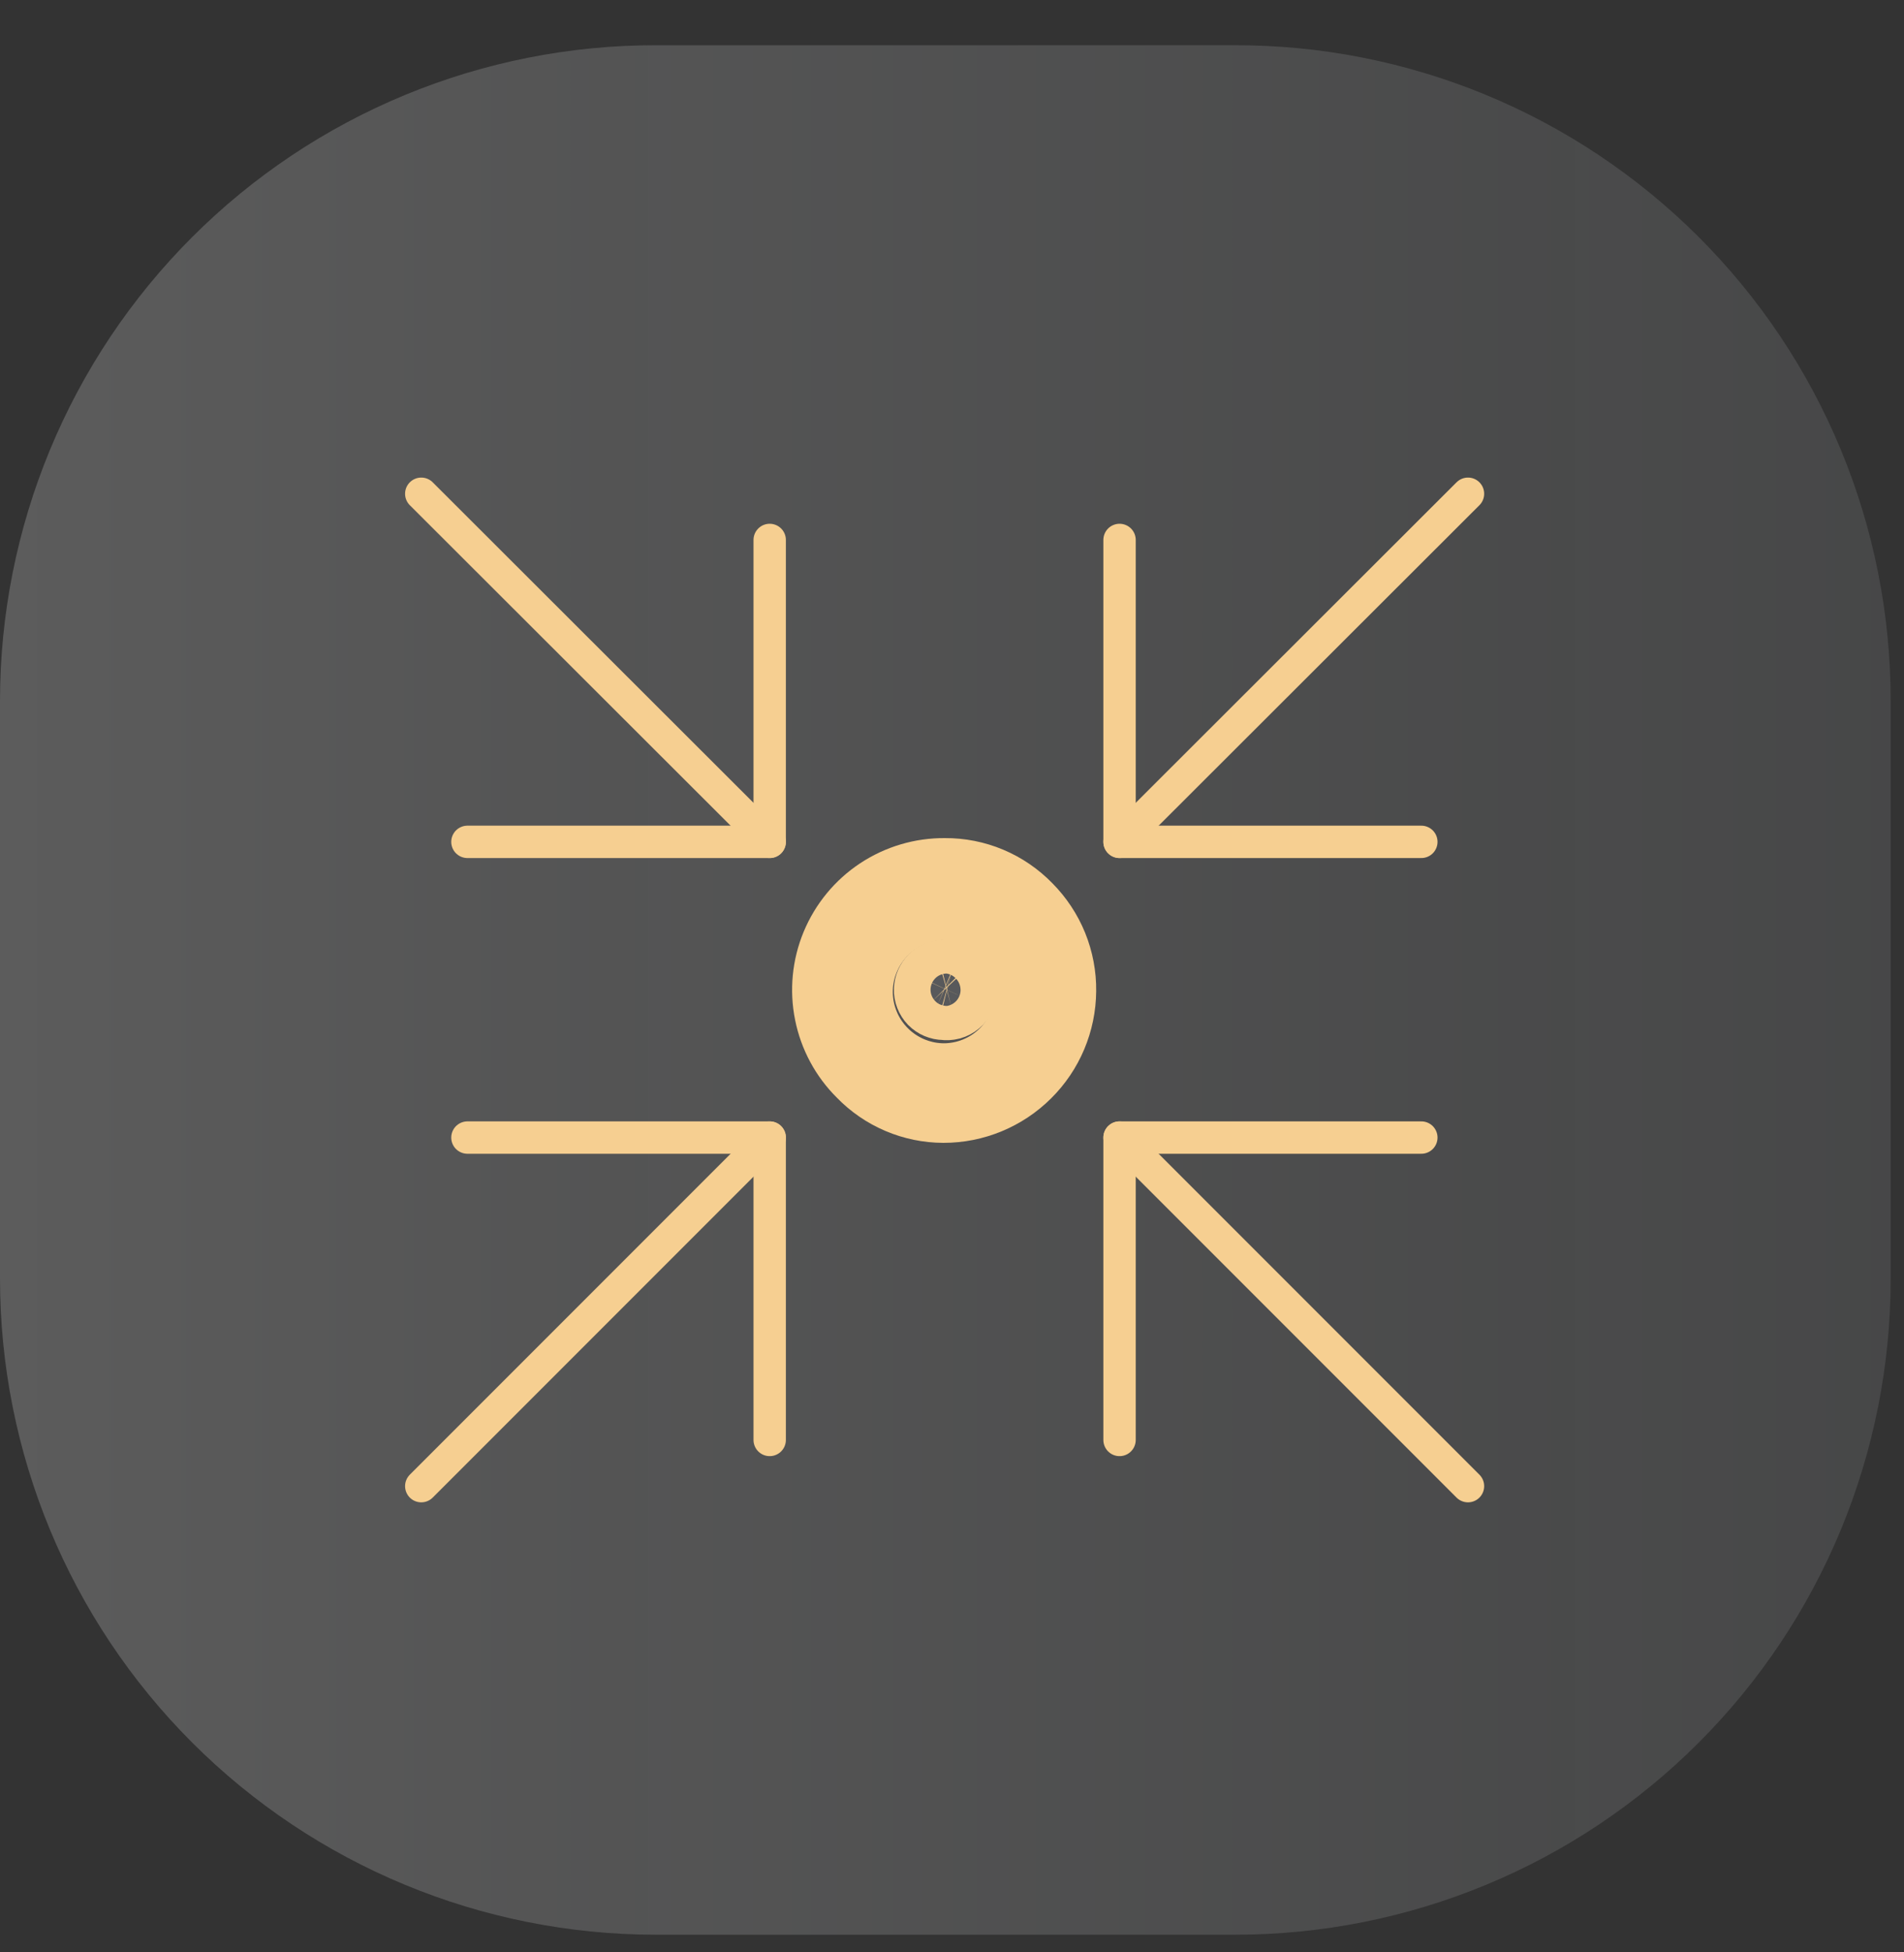 <svg width="40" height="41" viewBox="0 0 40 41" fill="none" xmlns="http://www.w3.org/2000/svg">
<rect x="0" y="0" width="40" height="41" fill="#333333" stroke="none"/>
<path opacity="0.2" d="M25.91 40.629H13.78C10.125 40.629 6.62 39.177 4.036 36.593C1.452 34.009 0 30.504 0 26.849V14.72C-4.77062e-07 12.91 0.357 11.119 1.049 9.448C1.742 7.776 2.757 6.258 4.037 4.979C5.316 3.7 6.836 2.686 8.507 1.995C10.179 1.304 11.971 0.948 13.78 0.95H25.91C27.722 0.943 29.517 1.294 31.193 1.983C32.869 2.672 34.392 3.686 35.676 4.966C36.959 6.245 37.977 7.765 38.671 9.439C39.365 11.113 39.721 12.908 39.72 14.72V26.849C39.721 28.659 39.366 30.45 38.675 32.122C37.983 33.794 36.969 35.313 35.69 36.593C34.412 37.872 32.893 38.888 31.222 39.58C29.551 40.273 27.759 40.629 25.95 40.629" fill="url(#paint0_linear_9_1979)"/>
<path d="M23.52 11.339V17.679H29.86" stroke="#F6CF91" stroke-width="0.68" stroke-linecap="round" stroke-linejoin="round"/>
<path d="M30.84 10.369L23.52 17.679" stroke="#F6CF91" stroke-width="0.68" stroke-linecap="round" stroke-linejoin="round"/>
<path d="M9.82 17.679H16.17V11.339" stroke="#F6CF91" stroke-width="0.68" stroke-linecap="round" stroke-linejoin="round"/>
<path d="M8.85 10.369L16.17 17.679" stroke="#F6CF91" stroke-width="0.68" stroke-linecap="round" stroke-linejoin="round"/>
<path d="M16.17 30.239V23.889H9.82" stroke="#F6CF91" stroke-width="0.68" stroke-linecap="round" stroke-linejoin="round"/>
<path d="M8.85 31.209L16.17 23.889" stroke="#F6CF91" stroke-width="0.68" stroke-linecap="round" stroke-linejoin="round"/>
<path d="M29.86 23.889H23.52V30.239" stroke="#F6CF91" stroke-width="0.68" stroke-linecap="round" stroke-linejoin="round"/>
<path d="M30.84 31.209L23.52 23.889" stroke="#F6CF91" stroke-width="0.68" stroke-linecap="round" stroke-linejoin="round"/>
<path d="M18.079 22.559C18.305 22.793 18.576 22.979 18.875 23.106C19.174 23.233 19.495 23.299 19.82 23.3C20.482 23.3 21.117 23.038 21.587 22.571C22.058 22.105 22.324 21.472 22.329 20.809C22.333 20.481 22.271 20.156 22.148 19.852C22.024 19.548 21.841 19.272 21.61 19.039C21.381 18.804 21.108 18.616 20.805 18.489C20.503 18.362 20.178 18.298 19.85 18.3C19.354 18.296 18.869 18.44 18.456 18.713C18.043 18.986 17.721 19.377 17.531 19.834C17.341 20.291 17.292 20.795 17.39 21.28C17.487 21.766 17.727 22.211 18.079 22.559ZM18.59 19.559C18.926 19.229 19.378 19.042 19.85 19.039C20.317 19.052 20.762 19.246 21.09 19.58C21.418 19.914 21.605 20.361 21.61 20.829C21.601 21.307 21.407 21.762 21.07 22.099C20.736 22.427 20.287 22.61 19.82 22.609C19.468 22.606 19.125 22.498 18.834 22.3C18.543 22.102 18.317 21.822 18.186 21.495C18.054 21.169 18.022 20.811 18.094 20.466C18.166 20.122 18.338 19.806 18.59 19.559Z" fill="#58595B" stroke="#F6CF91" stroke-width="1.4" stroke-miterlimit="10"/>
<path d="M19.83 21.14C19.881 21.148 19.934 21.145 19.985 21.132C20.035 21.118 20.082 21.093 20.122 21.059C20.162 21.026 20.194 20.983 20.216 20.936C20.238 20.888 20.249 20.837 20.249 20.785C20.249 20.732 20.238 20.68 20.216 20.633C20.194 20.585 20.162 20.543 20.122 20.51C20.082 20.476 20.035 20.451 19.985 20.437C19.934 20.424 19.881 20.421 19.83 20.43C19.738 20.432 19.65 20.469 19.585 20.535C19.52 20.6 19.482 20.688 19.48 20.78C19.478 20.826 19.486 20.873 19.503 20.916C19.52 20.96 19.546 21 19.578 21.034C19.611 21.067 19.65 21.093 19.693 21.112C19.736 21.13 19.783 21.14 19.83 21.14Z" fill="#58595B" stroke="#F6CF91" stroke-width="1.4" stroke-miterlimit="10"/>
<defs>
<linearGradient id="paint0_linear_9_1979" x1="0" y1="20.789" x2="39.68" y2="20.789" gradientUnits="userSpaceOnUse">
<stop stop-color="white"/>
<stop offset="1" stop-color="#AEB1B5" stop-opacity="0.8"/>
</linearGradient>
</defs>
</svg>
